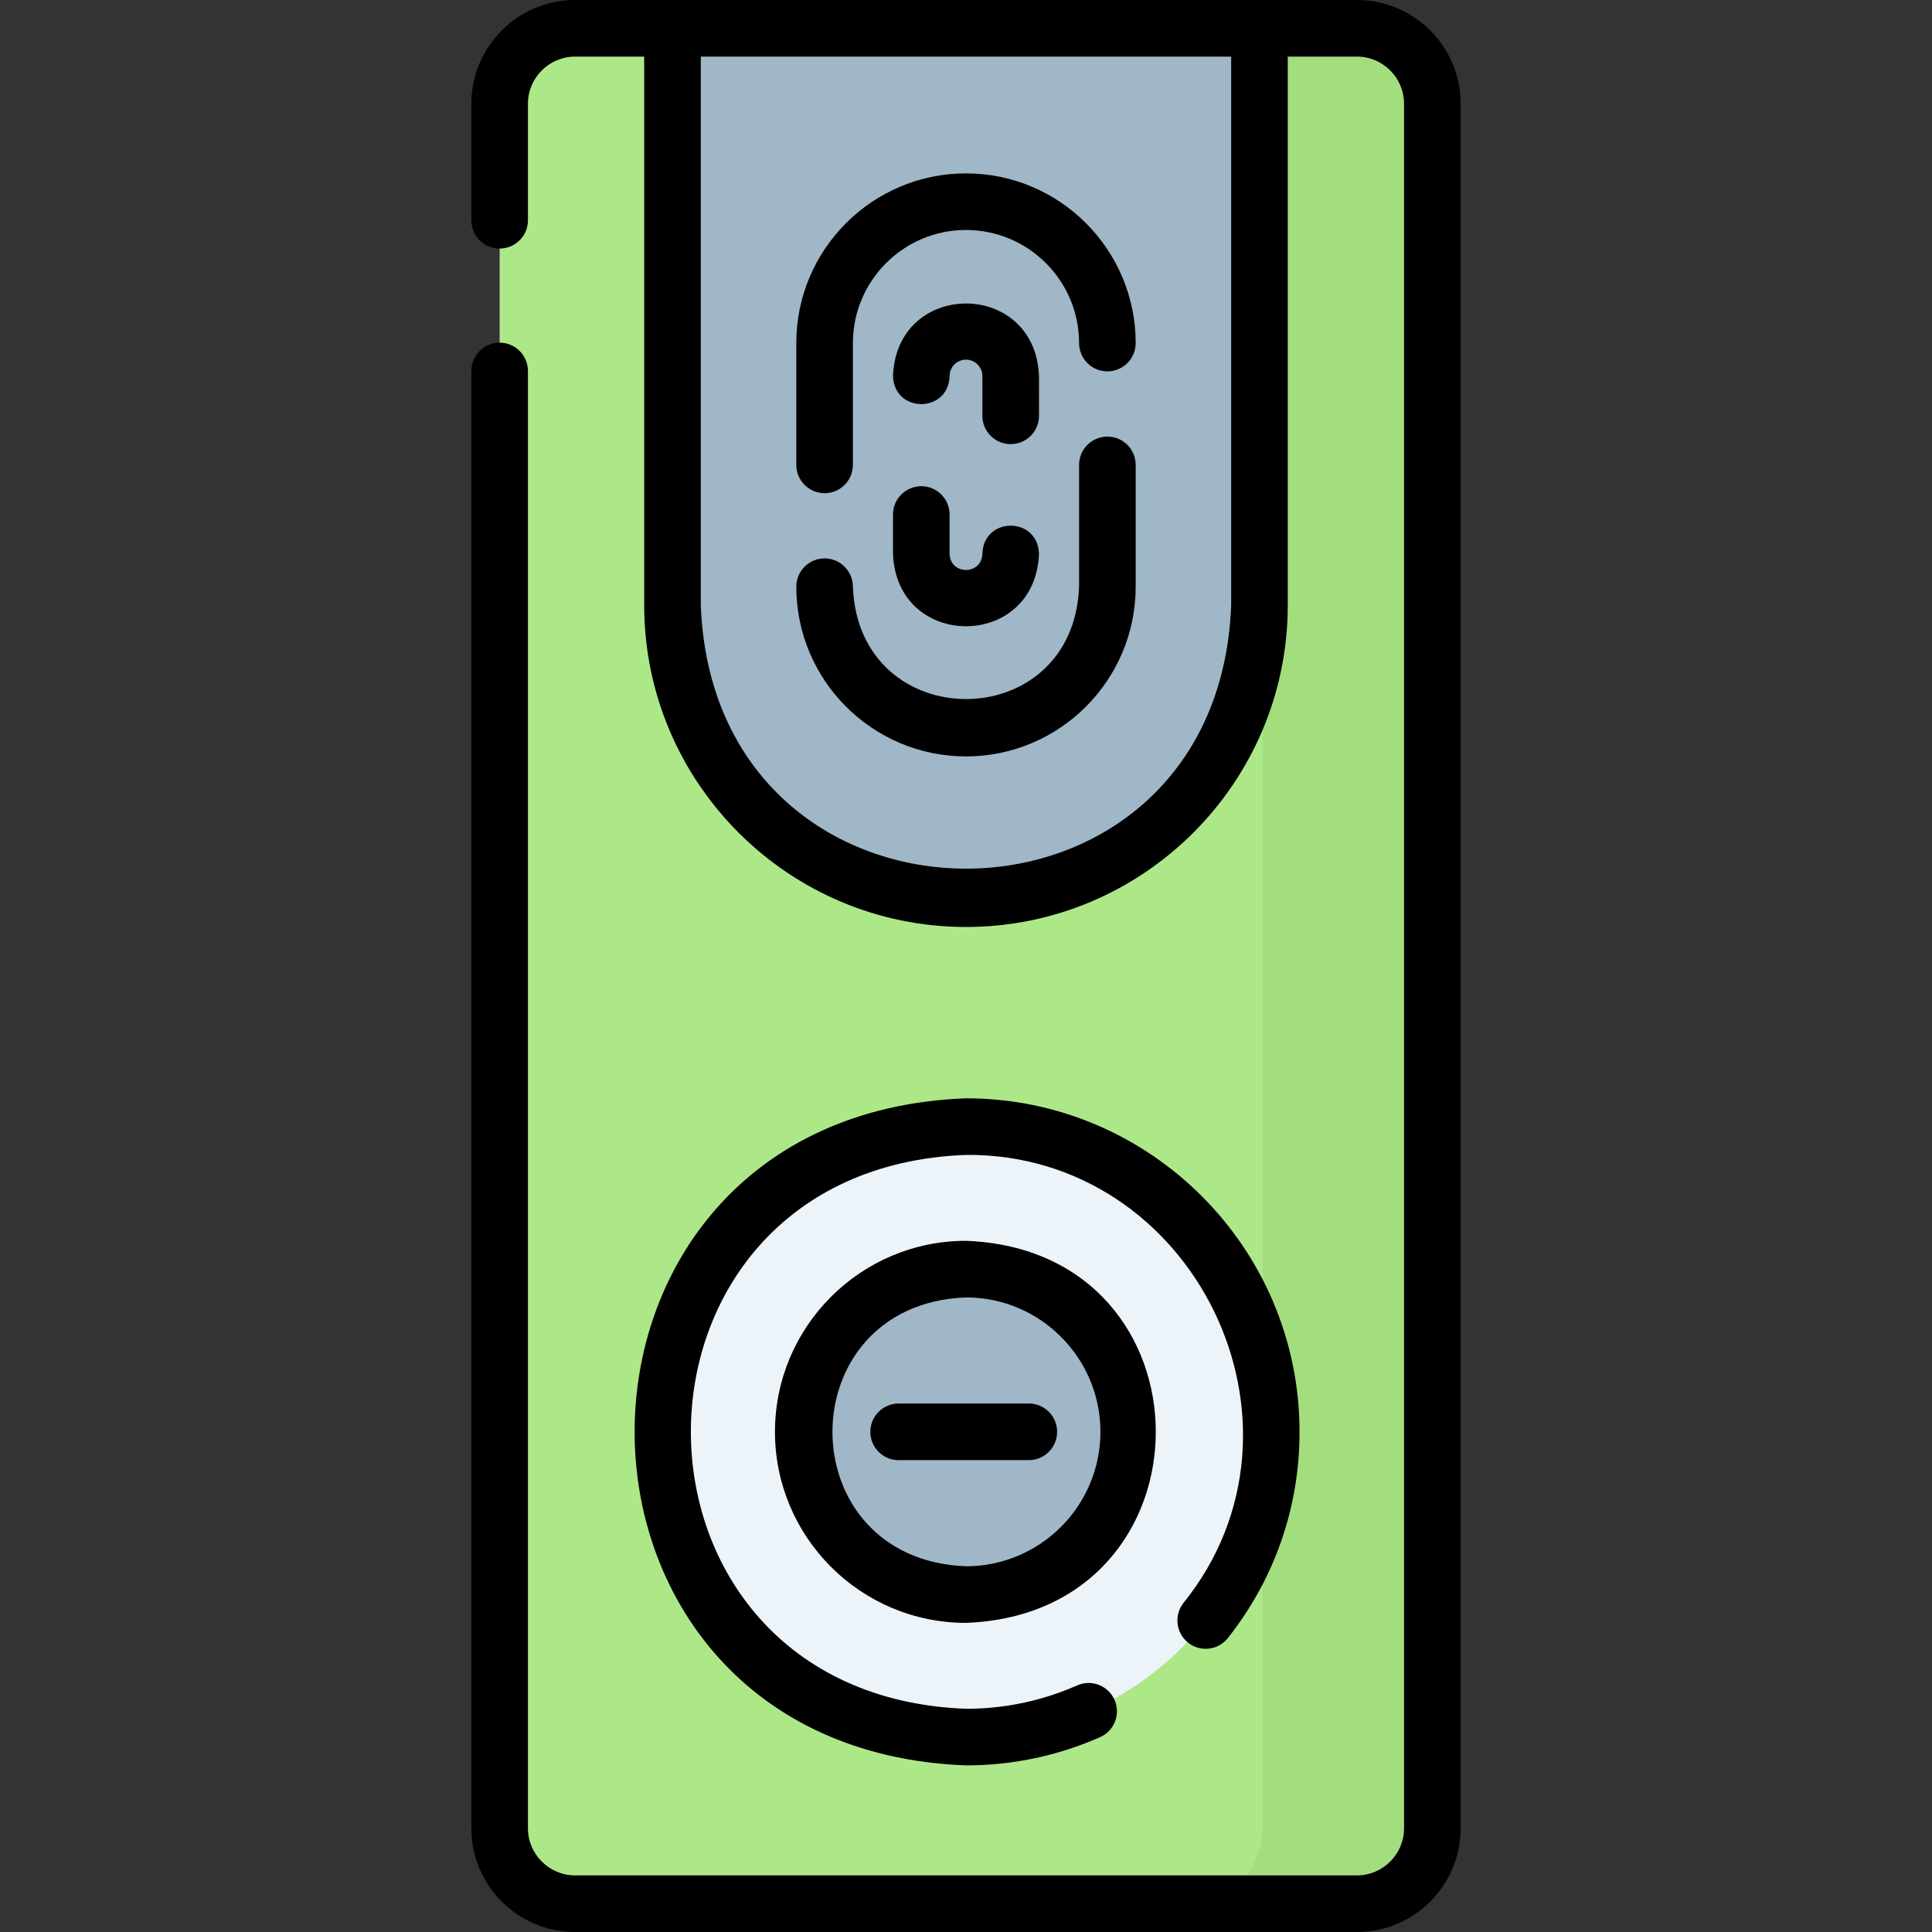<svg id="Layer_1" enable-background="new 0 0 512 512" height="512" viewBox="0 0 512 512" width="512" xmlns="http://www.w3.org/2000/svg"><rect x="0" y="0" width="512" height="512" fill="#333333" stroke="none"/><g><g><g><g><path d="m152.411 7.5h207.178c11.046 0 20 8.954 20 20v457c0 11.046-8.954 20-20 20h-207.178c-11.046 0-20-8.954-20-20v-457c0-11.046 8.954-20 20-20z" fill="#ade888"/><path d="m359.589 7.5h-45c11.046 0 20 8.954 20 20v457c0 11.046-8.954 20-20 20h45c11.046 0 20-8.954 20-20v-457c0-11.046-8.954-20-20-20z" fill="#a3de7e"/><g><g><circle cx="256" cy="379.454" fill="#ecf4fa" r="80.891"/><circle cx="256" cy="379.454" fill="#9fb7c7" r="43.126"/></g><path d="m280.142 379.454c0-4.142-3.358-7.5-7.5-7.5h-34.485c-4.142 0-7.5 3.358-7.5 7.5s3.358 7.5 7.5 7.5" fill="#728b9b"/></g></g></g><g><g><path d="m178.219 8.242h155.554v152.141c0 42.955-34.822 77.777-77.777 77.777-42.955 0-77.777-34.822-77.777-77.777z" fill="#9fb7c7"/></g></g></g><g><path d="m359.589 0h-207.178c-15.164 0-27.5 12.336-27.5 27.5v30.871c0 4.142 3.358 7.5 7.5 7.5s7.5-3.358 7.5-7.5v-30.871c0-6.893 5.607-12.5 12.5-12.5h18.309v145.383c0 47.022 38.255 85.277 85.276 85.277 47.022 0 85.277-38.255 85.277-85.277v-145.383h18.316c6.893 0 12.5 5.607 12.5 12.5v457c0 6.893-5.607 12.5-12.5 12.5h-207.178c-6.893 0-12.5-5.607-12.5-12.5v-386.187c0-4.142-3.358-7.5-7.5-7.5s-7.5 3.358-7.5 7.5v386.187c0 15.164 12.336 27.5 27.5 27.5h207.178c15.164 0 27.5-12.336 27.5-27.5v-457c0-15.164-12.337-27.5-27.5-27.5zm-33.316 160.383c-3.54 93.112-137.034 93.073-140.553-.001v-145.382h140.553z"/><path d="m314.878 435.335c3.252 2.565 7.968 2.008 10.533-1.244 12.417-15.743 18.98-34.636 18.98-54.637 0-48.739-39.652-88.392-88.392-88.392-117.098 4.445-117.077 172.352.001 176.783 12.313 0 24.265-2.516 35.524-7.477 3.791-1.67 5.509-6.097 3.839-9.888-1.67-3.79-6.096-5.509-9.888-3.839-9.341 4.116-19.258 6.203-29.477 6.203-97.214-3.678-97.217-143.105.001-146.783 60.535-.495 95.632 71.564 57.632 118.74-2.563 3.253-2.006 7.969 1.247 10.534z"/><path d="m205.374 379.454c0 27.915 22.711 50.626 50.626 50.626 67.07-2.545 67.052-98.717-.001-101.252-27.914 0-50.625 22.711-50.625 50.626zm86.252 0c0 19.644-15.982 35.626-35.626 35.626-47.198-1.791-47.185-69.468 0-71.252 19.644 0 35.626 15.982 35.626 35.626z"/><path d="m230.657 379.454c0 4.142 3.358 7.5 7.5 7.5h34.485c4.142 0 7.5-3.358 7.5-7.5s-3.358-7.5-7.5-7.5h-34.485c-4.142 0-7.5 3.358-7.5 7.5z"/><path d="m255.996 200.456c24.797 0 44.971-20.174 44.971-44.971v-32.284c0-4.142-3.358-7.5-7.5-7.5s-7.5 3.358-7.5 7.5v32.284c-1.504 39.703-58.441 39.698-59.941 0 0-4.142-3.358-7.5-7.5-7.5s-7.5 3.358-7.5 7.5c0 24.797 20.173 44.971 44.97 44.971z"/><path d="m218.526 130.701c4.142 0 7.5-3.358 7.5-7.5v-32.284c0-16.525 13.444-29.97 29.97-29.97s29.971 13.445 29.971 29.97c0 4.142 3.358 7.5 7.5 7.5s7.5-3.358 7.5-7.5c0-24.797-20.174-44.97-44.971-44.97s-44.97 20.173-44.97 44.97v32.285c0 4.141 3.358 7.499 7.5 7.499z"/><path d="m275.342 99.654c-.971-25.628-37.723-25.624-38.691 0 .311 9.918 14.694 9.909 15 0 0-2.396 1.95-4.346 4.346-4.346s4.346 1.95 4.346 4.346v10.544c0 4.142 3.358 7.5 7.5 7.5s7.5-3.358 7.5-7.5c-.001.001-.001-10.544-.001-10.544z"/><path d="m244.15 128.849c-4.142 0-7.5 3.358-7.5 7.5v10.399c.971 25.629 37.723 25.624 38.691 0-.311-9.918-14.694-9.909-15 0-.151 5.73-8.541 5.73-8.691 0v-10.399c0-4.142-3.358-7.5-7.5-7.5z"/></g></g></svg>